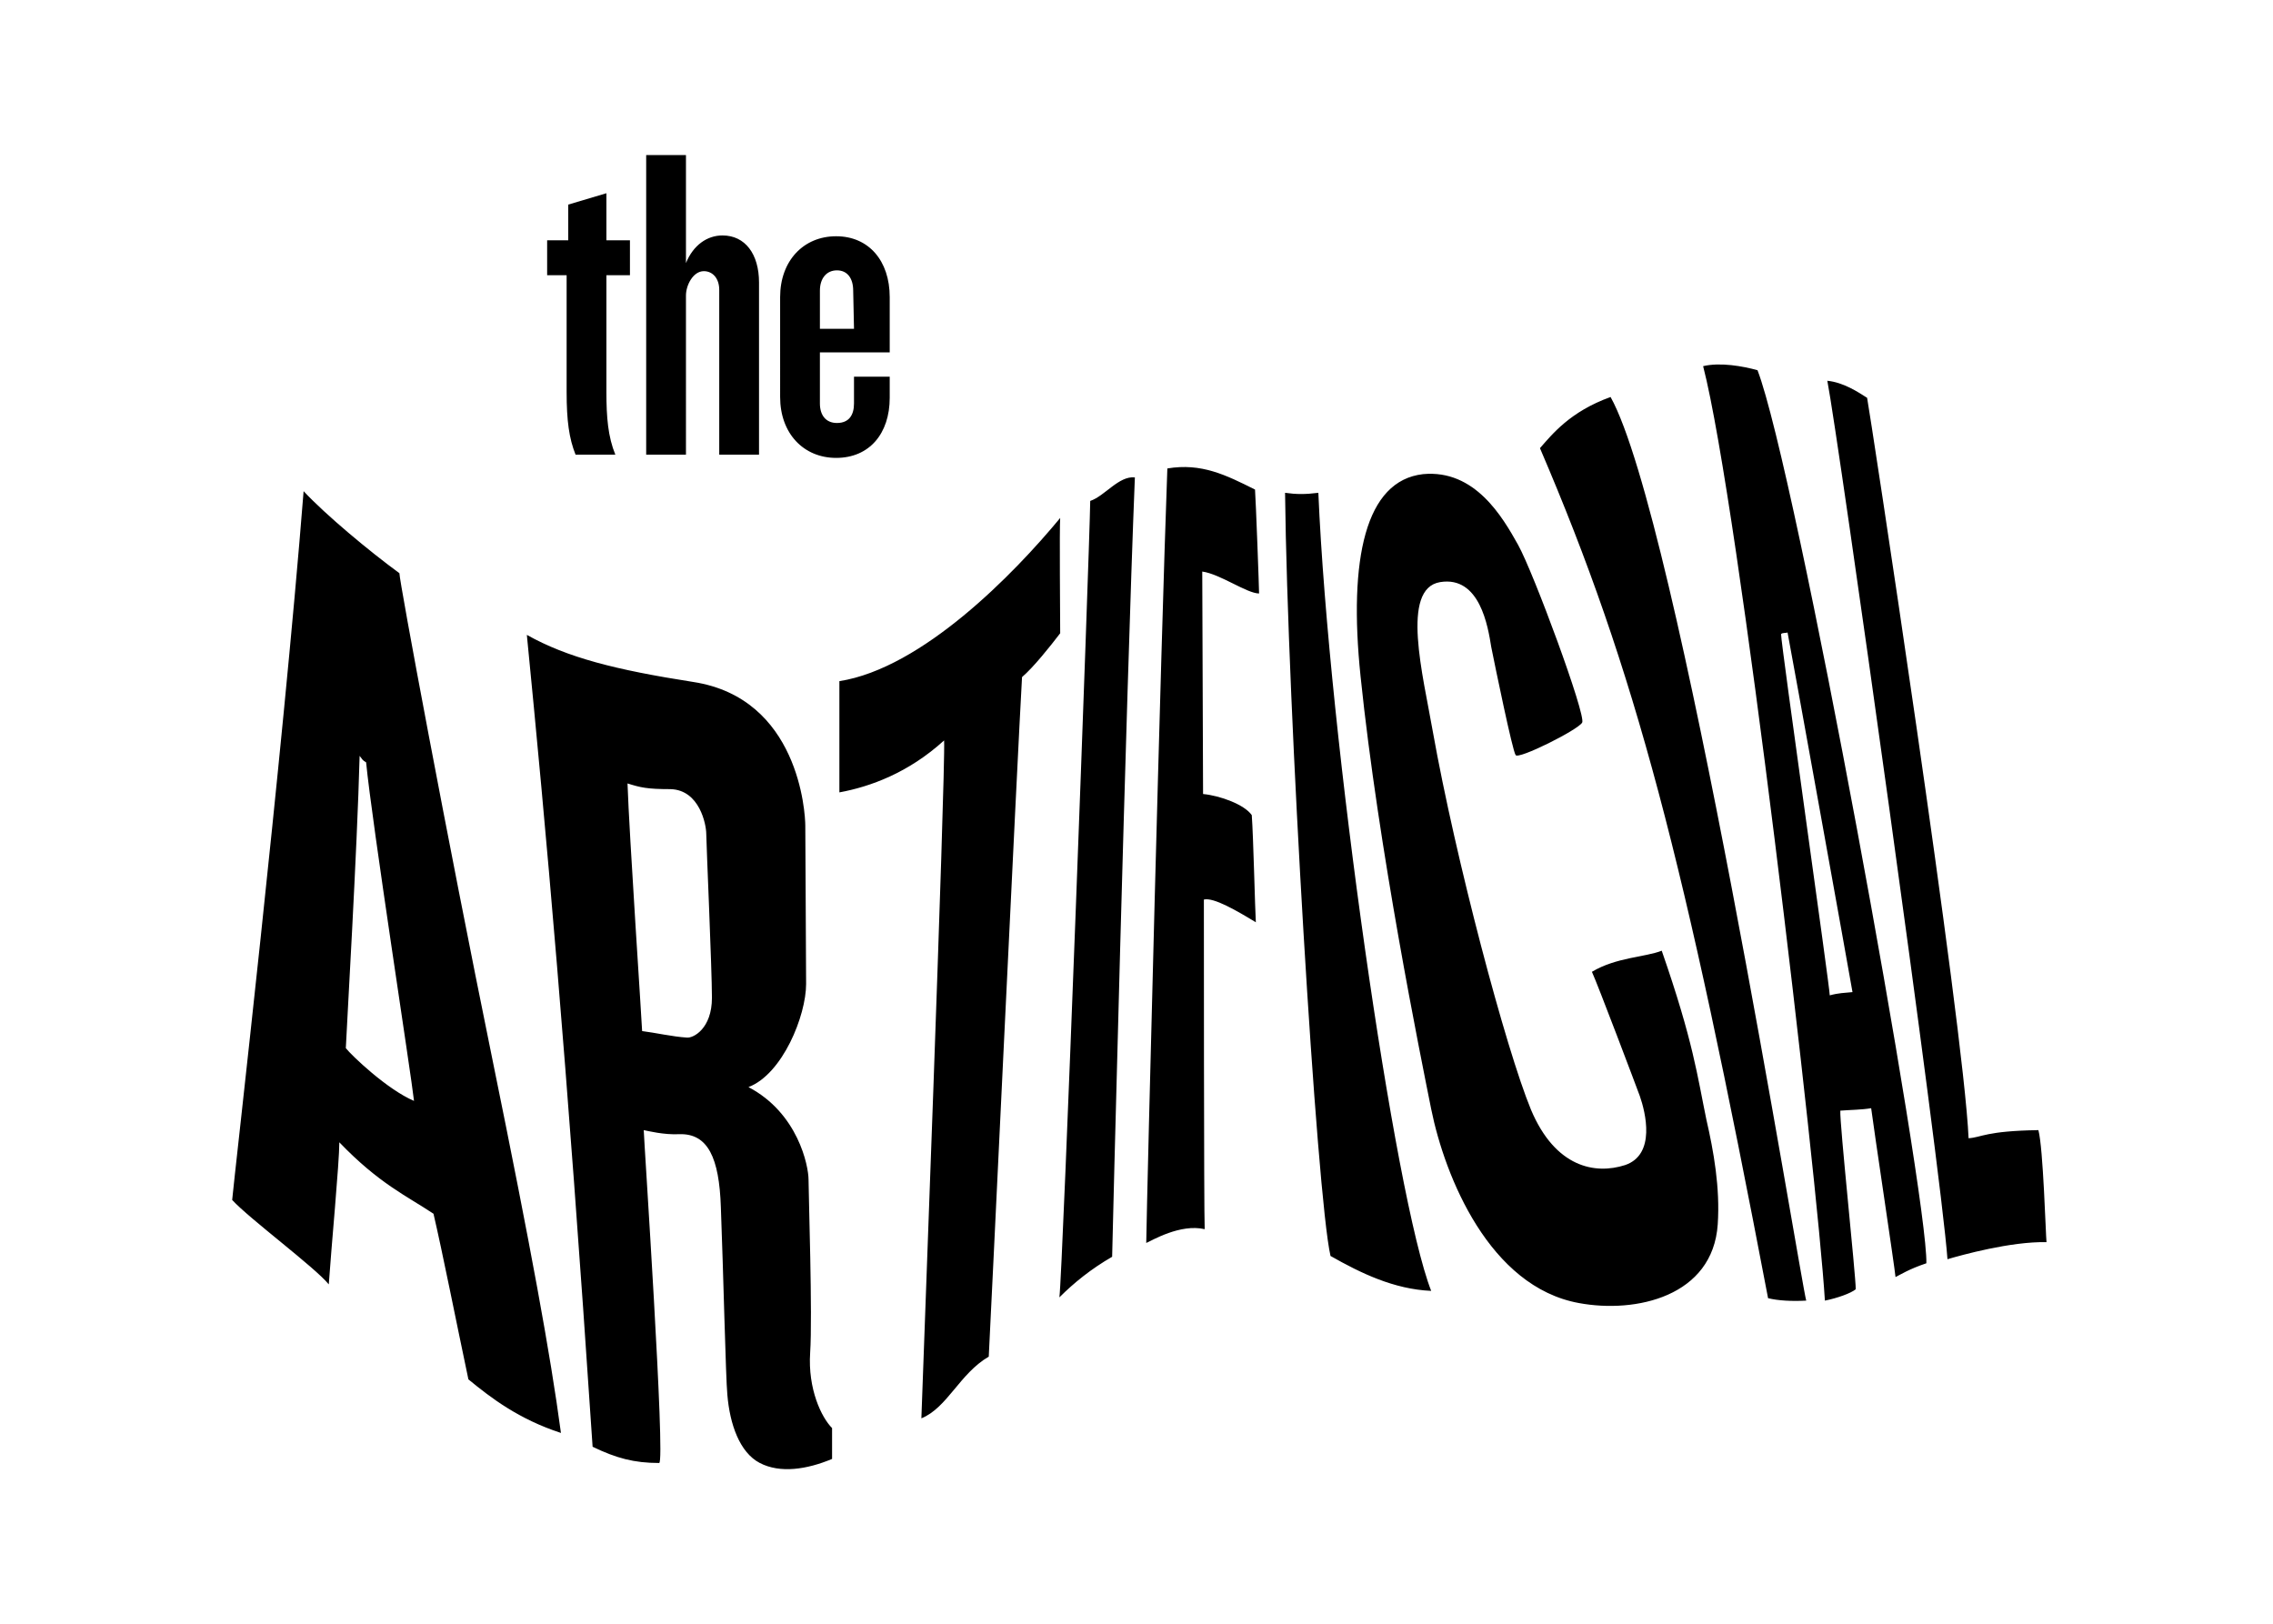 <?xml version="1.0" encoding="utf-8"?>
<!-- Generator: Adobe Illustrator 21.0.2, SVG Export Plug-In . SVG Version: 6.00 Build 0)  -->
<svg version="1.1" id="Layer_1" xmlns="http://www.w3.org/2000/svg" xmlns:xlink="http://www.w3.org/1999/xlink" x="0px" y="0px"
	 viewBox="0 0 280 200" style="enable-background:new 0 0 280 200;" xml:space="preserve">
<path d="M49.2,70.6c0,1,5.8,32.2,11.5,60.1c4.7,23,7.1,36.1,8.4,45.8c-5.2-1.7-8.6-4.3-11.4-6.6c-1.5-7.1-3.2-15.7-4.3-20.4
	c-3.3-2.2-6.7-3.7-11.6-8.8c0,2.5-1,13.1-1.3,17.5c-1.7-2.1-9.8-8.1-11.9-10.4c0.2-2.4,6.2-54.4,8.8-87.3
	C40.1,63.4,45.5,67.9,49.2,70.6z M44.3,93.1c-0.3,11.6-1.6,33.6-1.7,36c0.7,0.9,5.1,5.1,8.4,6.5c-0.3-2.9-5.2-34.4-5.9-41.7
	C44.6,93.6,44.7,93.6,44.3,93.1z M85.4,84c13,2,13.8,16.1,13.8,17.7c0,1.7,0.1,16.9,0.1,19.5c0,3.9-2.9,11.1-7.1,12.7
	c6.1,3.2,7.4,9.7,7.4,11.4s0.5,16.8,0.2,21.3s1.4,8,2.7,9.3c0,1.1,0,2.2,0,3.8c-3.1,1.3-6.4,1.8-8.9,0.5s-3.7-4.8-4-8.4
	c-0.2-2-0.5-15.4-0.8-23.1c-0.2-6.1-1.6-9.1-5.1-9c-1.9,0.1-3.9-0.4-4.4-0.5c0,0.9,2.7,41,1.9,41c-3.1,0-5.3-0.6-8.2-2
	c-3.2-48.2-5.8-76.6-8.1-100C69.9,81,75.8,82.5,85.4,84z M77.3,96.5c0.2,6.1,1.8,29.9,1.8,30.5c1.6,0.2,3.8,0.7,5.5,0.8
	c0.8,0.1,3.1-1.1,3.1-4.9c0-3.5-0.7-19.2-0.7-20.2c0-1.1-0.8-5.4-4.4-5.5C79.7,97.2,78.9,97,77.3,96.5z M103.4,83.9
	c0,1.8,0,13.2,0,13.7c3.8-0.7,8.5-2.4,12.9-6.4c0.2,3.8-2.8,82.9-2.8,83.5c3.2-1.3,4.7-5.5,8.3-7.6c0.1-1.5,3.6-75.3,4.1-83.7
	c1.4-1.2,3.4-3.7,4.7-5.4c0-1.7-0.1-13,0-14.2C124.9,70.7,113.6,82.3,103.4,83.9z M134.3,61.7c-0.1,6.6-3.4,95.4-3.8,98.1
	c1.8-1.8,3.9-3.5,6.5-5c0-0.6,1.7-68.7,2.8-96C137.8,58.6,136.1,61.1,134.3,61.7z M143.8,57.7c-0.8,21.6-2.5,88.6-2.6,95.4
	c0.7-0.3,4.2-2.4,7.2-1.7c-0.1-1.9-0.1-39.3-0.1-40.6c1.2-0.3,4.1,1.4,6.4,2.8c-0.1-1.6-0.3-10.5-0.5-13.2c-0.9-1.3-3.9-2.4-6-2.6
	c0-2-0.1-26.5-0.1-27.4c2.2,0.3,5.5,2.7,7,2.7c0-0.7-0.4-11.5-0.5-12.8C151,58.5,148,57,143.8,57.7z M158.3,60.7
	c0.3,26.5,3.9,86.7,5.6,94c3.7,2.1,7.8,4.1,12.4,4.3c-4.5-11.5-12.6-68-13.9-98.3C160.8,60.9,159.7,60.9,158.3,60.7z M167.6,83.3
	c2.2,21.3,7.4,46.8,8.7,53.3c1.7,8.4,7.2,21.9,18.2,23.9c7,1.3,16.5-0.8,17.1-9.7c0.3-4.5-0.5-9-1.4-12.9c-1.1-5.3-1.6-9.6-5.5-20.8
	c-2,0.8-5.6,0.8-8.6,2.6c0.7,1.5,5.5,14.2,5.9,15.3c0.7,2,2,7.2-1.8,8.5c-3.7,1.2-8.6,0.3-11.6-6.8c-3.1-7.5-9.3-30.9-12.1-46.6
	c-1.2-6.9-4-17.6,0.9-18.4s5.9,5.5,6.3,8c0.5,2.5,2.6,12.7,3,13.3c0.3,0.6,7.7-3.1,8.2-4s-6-18.5-7.9-21.9s-5.3-9.3-11.7-8.7
	C168.2,59.2,166.1,68.8,167.6,83.3z M189.7,55.2c1.5-1.7,3.7-4.5,8.7-6.3c8.3,14.9,23.4,108.9,24.1,111.3c-1.8,0.1-3.5,0-4.7-0.3
	C207.5,105.9,201.5,82.7,189.7,55.2z M209.8,45.1c2.1-0.5,4.9,0,6.7,0.5c4.7,12.2,21,101.6,20.8,110c-2.1,0.7-3.2,1.4-3.8,1.7
	c-0.1-1.2-2.7-18.4-3-20.8c-1.2,0.2-2.5,0.2-3.8,0.3c-0.1,1.5,1.9,20.2,1.9,22c-0.6,0.5-2.3,1.1-3.8,1.4
	C223.9,145.2,214.2,62.1,209.8,45.1z M225.4,122.6c1.1-0.3,1.8-0.3,2.8-0.4c-0.3-1.8-7.6-42.3-8-44.3c-0.2,0.1-0.6,0-0.8,0.2
	C219.4,79.4,225.4,121.6,225.4,122.6z M225.1,46.9c2,0.2,3.8,1.4,4.9,2.1c0.2,0.8,11.9,77.2,12.5,91.2c1.6-0.1,2.1-0.9,8.6-1
	c0.6,2.2,0.9,12.9,1,13.8c-4.4-0.1-10.5,1.6-12.2,2.1C239.1,143.8,226.4,53.5,225.1,46.9z M74.7,33.9v14.4c0,3.1,0.2,5.5,1.1,7.7
	h-4.9c-0.8-2-1.1-4.2-1.1-7.7V33.9h-2.4v-4.3H70v-4.4l4.7-1.4v5.8h2.9v4.3H74.7z M88.6,56V35.7c0-1.4-0.8-2.3-1.9-2.3
	c-1.3,0-2.2,1.7-2.2,3V56h-4.9V19.1h4.9v13.3c0.9-2.2,2.6-3.4,4.5-3.4c2.8,0,4.5,2.3,4.5,5.8V56H88.6z M103,56.4c-4,0-6.9-3-6.9-7.5
	V36.6c0-4.5,2.9-7.5,6.9-7.5s6.6,3,6.6,7.5v6.8H101v6.3c0,1.4,0.7,2.4,2.1,2.4c1.5,0,2.1-1,2.1-2.4v-3.3h4.4V49
	C109.6,53.4,107.1,56.4,103,56.4z M105.1,35.8c0-1.5-0.7-2.5-2-2.5s-2.1,1-2.1,2.5v4.7h4.2L105.1,35.8L105.1,35.8z"/>
</svg>
